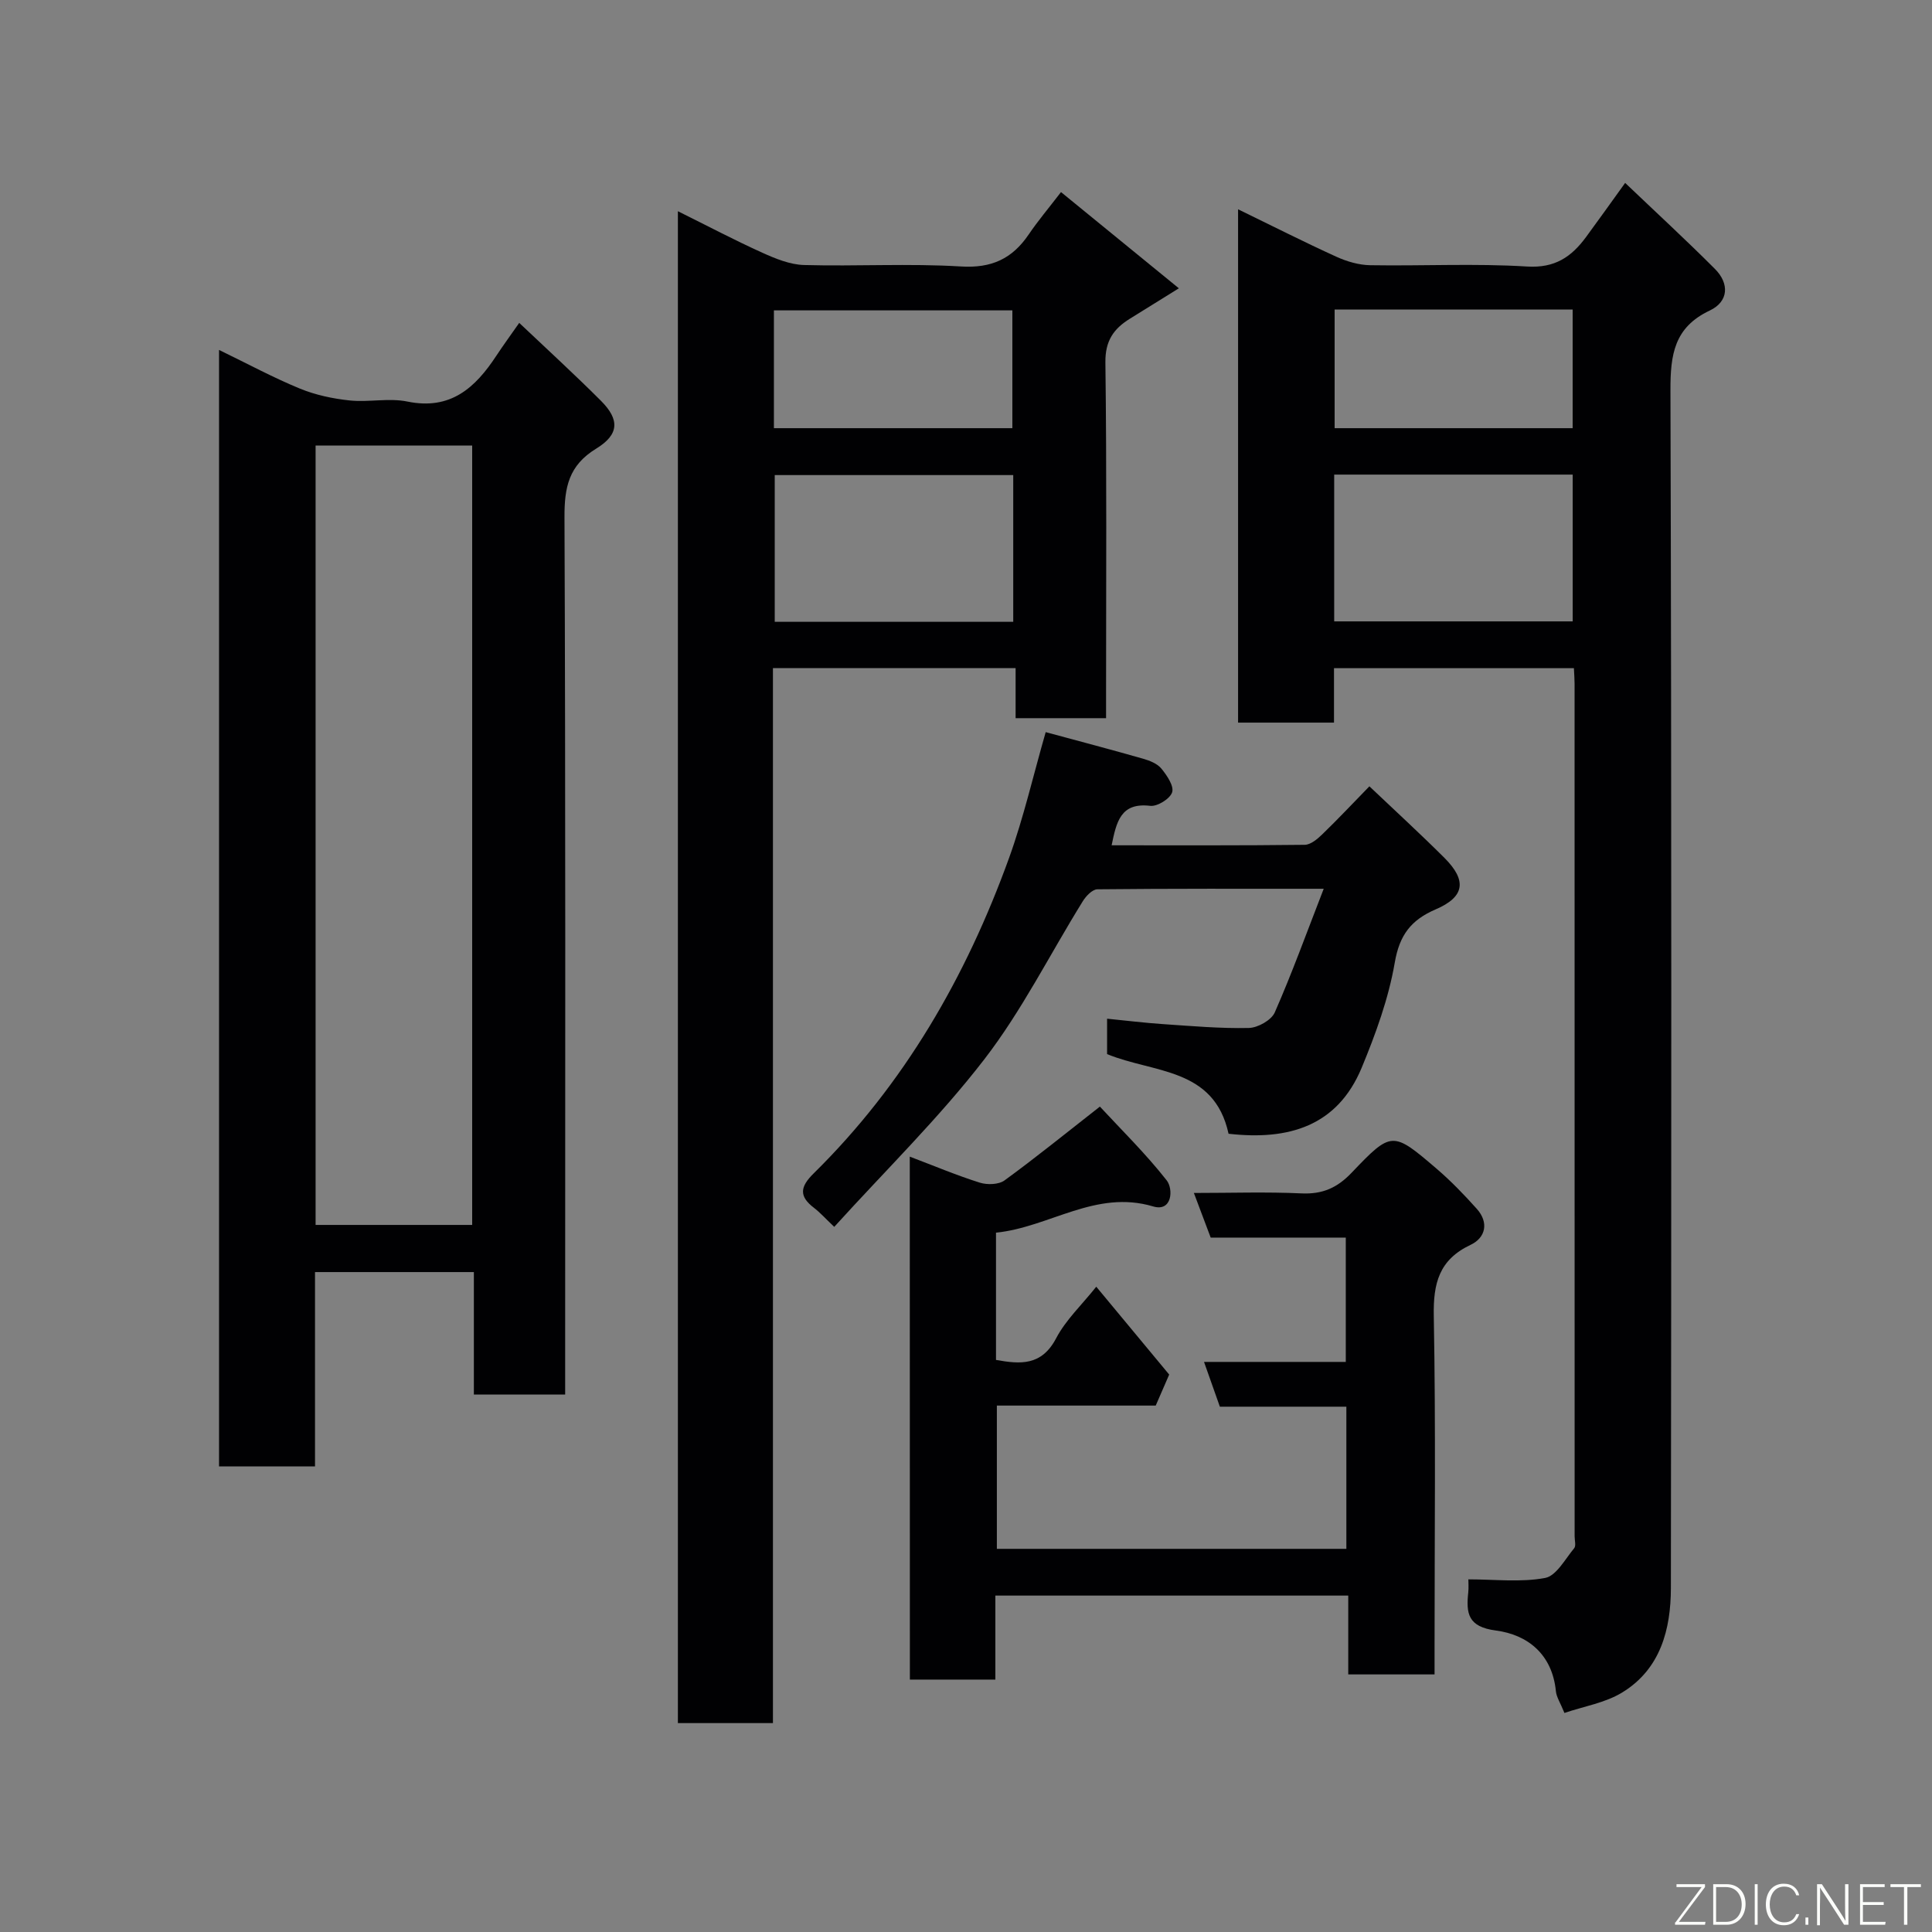 <svg enable-background="new 0 0 400 400" viewBox="0 0 400 400" xmlns="http://www.w3.org/2000/svg"><rect x="0" y="0" width="400" height="400" fill="#808080" stroke="none"/><path d="m256.33 43.33c7.2 3.5 13.72 6.81 20.36 9.83 2.16.98 4.64 1.71 6.99 1.75 10.83.18 21.69-.4 32.48.27 5.78.36 9.19-2 12.21-6.1 2.61-3.54 5.16-7.13 8.1-11.21 6.29 6 12.56 11.77 18.58 17.8 3.04 3.04 2.85 6.77-1.06 8.62-7.38 3.48-8.16 9.15-8.14 16.5.24 82.66.19 165.32.09 247.98-.01 8.57-2.15 16.77-10.03 21.61-3.55 2.19-8.01 2.9-12.01 4.27-.86-2.12-1.65-3.28-1.77-4.51-.75-7.6-5.8-11.69-12.43-12.56-5.8-.76-6.18-3.55-5.71-7.91.1-.97.02-1.96.02-2.68 5.51 0 10.84.65 15.88-.29 2.33-.43 4.15-3.91 6.03-6.16.41-.5.09-1.62.09-2.45 0-58.83 0-117.66-.01-176.48 0-.98-.08-1.96-.14-3.27-16.53 0-32.92 0-49.67 0v11.27c-6.74 0-13.13 0-19.86 0 0-35 0-70.08 0-106.28zm19.9 85.32h49.38c0-10.4 0-20.44 0-30.39-16.65 0-32.9 0-49.38 0zm.09-64.56v24.56h49.28c0-8.4 0-16.45 0-24.56-16.54 0-32.67 0-49.28 0z" fill="#010103"/><path d="m140.35 43.73c6.09 3.02 11.7 5.98 17.47 8.59 2.73 1.23 5.74 2.47 8.65 2.55 10.82.3 21.69-.36 32.48.3 6.35.39 10.61-1.6 14.02-6.61 1.92-2.83 4.14-5.46 6.7-8.79 7.97 6.5 15.88 12.96 24.4 19.92-4.01 2.49-7.09 4.41-10.18 6.32-3.34 2.08-5.08 4.57-5.03 9.01.29 22.66.14 45.32.14 67.98v5.69c-6.31 0-12.25 0-18.73 0 0-3.24 0-6.63 0-10.36-16.93 0-33.31 0-50.24 0v218.42c-6.8 0-13.06 0-19.68 0 0-104.08 0-208.14 0-313.02zm69.43 54.63c-16.78 0-33.15 0-49.38 0v30.38h49.38c0-10.19 0-20.12 0-30.38zm-49.55-9.71h49.37c0-8.4 0-16.44 0-24.39-16.65 0-32.9 0-49.37 0z" fill="#010103"/><path d="m45.35 72.45c5.9 2.86 11.19 5.72 16.73 8 3.24 1.33 6.82 2.09 10.32 2.46 3.96.41 8.12-.56 11.96.23 8.93 1.83 14.04-2.86 18.39-9.47 1.43-2.17 2.97-4.27 4.75-6.82 5.77 5.47 11.48 10.68 16.94 16.15 3.85 3.86 3.79 6.95-1 9.88-5.7 3.48-6.59 8-6.57 14.21.24 58.47.14 116.95.14 175.43v6.2c-6.43 0-12.47 0-18.9 0 0-8.46 0-16.73 0-25.35-11.08 0-21.8 0-32.89 0v40.24c-6.74 0-13.12 0-19.87 0 0-76.6 0-153.31 0-231.16zm19.99 19.79v161.37h32.42c0-53.97 0-107.55 0-161.37-10.85 0-21.44 0-32.42 0z" fill="#010103"/><path d="m188.36 239.47c5.12 1.94 9.74 3.89 14.51 5.39 1.54.48 3.91.41 5.12-.48 6.36-4.63 12.48-9.6 19.73-15.27 4.31 4.66 9.44 9.68 13.83 15.27 1.39 1.77 1.18 6.58-2.8 5.4-11.92-3.55-21.49 4.32-32.54 5.43v26.35c5.04.89 9.43 1.27 12.46-4.5 1.99-3.79 5.3-6.89 8.3-10.66 5.3 6.38 10.2 12.29 15.1 18.19-.96 2.21-1.85 4.25-2.79 6.42-10.88 0-21.69 0-32.89 0v29.66h72.36c0-9.72 0-19.32 0-29.43-8.68 0-17.42 0-26.19 0-1.16-3.27-2.16-6.1-3.28-9.27h29.35c0-8.57 0-16.96 0-25.74-9.22 0-18.48 0-27.97 0-1.16-3.09-2.23-5.92-3.48-9.24 7.75 0 15.03-.25 22.29.09 4.34.2 7.39-1.15 10.38-4.29 8.28-8.68 8.47-8.62 17.63-.78 2.95 2.53 5.67 5.36 8.27 8.26 2.56 2.86 1.82 6-1.28 7.46-6.53 3.09-7.75 7.96-7.62 14.74.42 22.82.16 45.65.16 68.48v5.72c-6.06 0-11.78 0-17.87 0 0-5.42 0-10.69 0-16.32-24.42 0-48.46 0-73.06 0v17.39c-6.14 0-11.75 0-17.7 0-.02-35.84-.02-71.67-.02-108.27z" fill="#010103"/><path d="m254.36 234.73c-3-13.76-15.54-12.52-25.15-16.49 0-1.95 0-4.24 0-7.33 3.91.39 7.73.86 11.56 1.12 5.92.4 11.86.93 17.78.8 1.87-.04 4.66-1.61 5.37-3.2 3.57-8.12 6.59-16.48 10.14-25.62-16.66 0-31.76-.05-46.86.11-1.04.01-2.37 1.41-3.03 2.49-6.79 10.94-12.59 22.62-20.41 32.75-9.31 12.07-20.32 22.83-31.04 34.65-1.86-1.76-2.92-2.96-4.16-3.91-3.16-2.41-2.96-4.35-.09-7.17 18.76-18.47 31.57-40.74 40.45-65.31 3.01-8.35 5-17.07 7.58-26.04 7.03 1.9 13.61 3.63 20.15 5.5 1.37.39 2.95 1.01 3.8 2.05 1.15 1.4 2.64 3.6 2.23 4.9-.42 1.34-3.07 2.99-4.54 2.81-6.13-.73-6.99 3.31-7.99 8.17 13.45 0 26.71.06 39.97-.1 1.23-.01 2.63-1.19 3.63-2.16 3.23-3.12 6.31-6.4 9.77-9.95 5.33 5.06 10.54 9.83 15.54 14.82 4.69 4.69 4.2 8.07-1.81 10.65-5.09 2.19-7.5 5.29-8.48 11.03-1.28 7.44-3.95 14.76-6.86 21.79-5.03 12.06-15.09 15.06-27.55 13.64z" fill="#010103"/><g fill="#fbfcfa"><path d="m346.9 398 5.4-7.3h-5.2v-.6h5.9v.6l-5.4 7.2h5.5l-.1.6h-6.2v-.5z"/><path d="m354.7 390.1h2.8c2.3 0 3.9 1.6 3.9 4.1s-1.6 4.3-3.9 4.3h-2.8zm.6 7.8h2c2.2 0 3.3-1.6 3.3-3.6 0-1.8-1-3.6-3.3-3.6h-2z"/><path d="m363.9 390.1v8.4h-.6v-8.4h1.6z"/><path d="m372.5 396.3c-.4 1.3-1.4 2.3-3.2 2.3-2.4 0-3.7-1.9-3.7-4.3 0-2.3 1.2-4.3 3.7-4.3 1.8 0 2.9 1 3.2 2.4h-.6c-.4-1.1-1.1-1.8-2.5-1.8-2.1 0-3 1.9-3 3.7s.9 3.7 3 3.7c1.4 0 2.1-.7 2.5-1.7z"/><path d="m373.8 398.5v-1.5h.6v1.5z"/><path d="m376.2 398.5v-8.4h1c1.3 2 4.4 6.7 4.9 7.6-.1-1.2-.1-2.4-.1-3.8v-3.8h.7v8.4h-.9c-1.2-1.9-4.4-6.8-5-7.7.1 1.1 0 2.3 0 3.9v3.9h-.6z"/><path d="m390 394.4h-4.3v3.5h4.7l-.1.6h-5.2v-8.4h5.1v.6h-4.5v3.1h4.3z"/><path d="m394.2 390.7h-2.8v-.6h6.3v.6h-2.8v7.8h-.7z"/></g></svg>